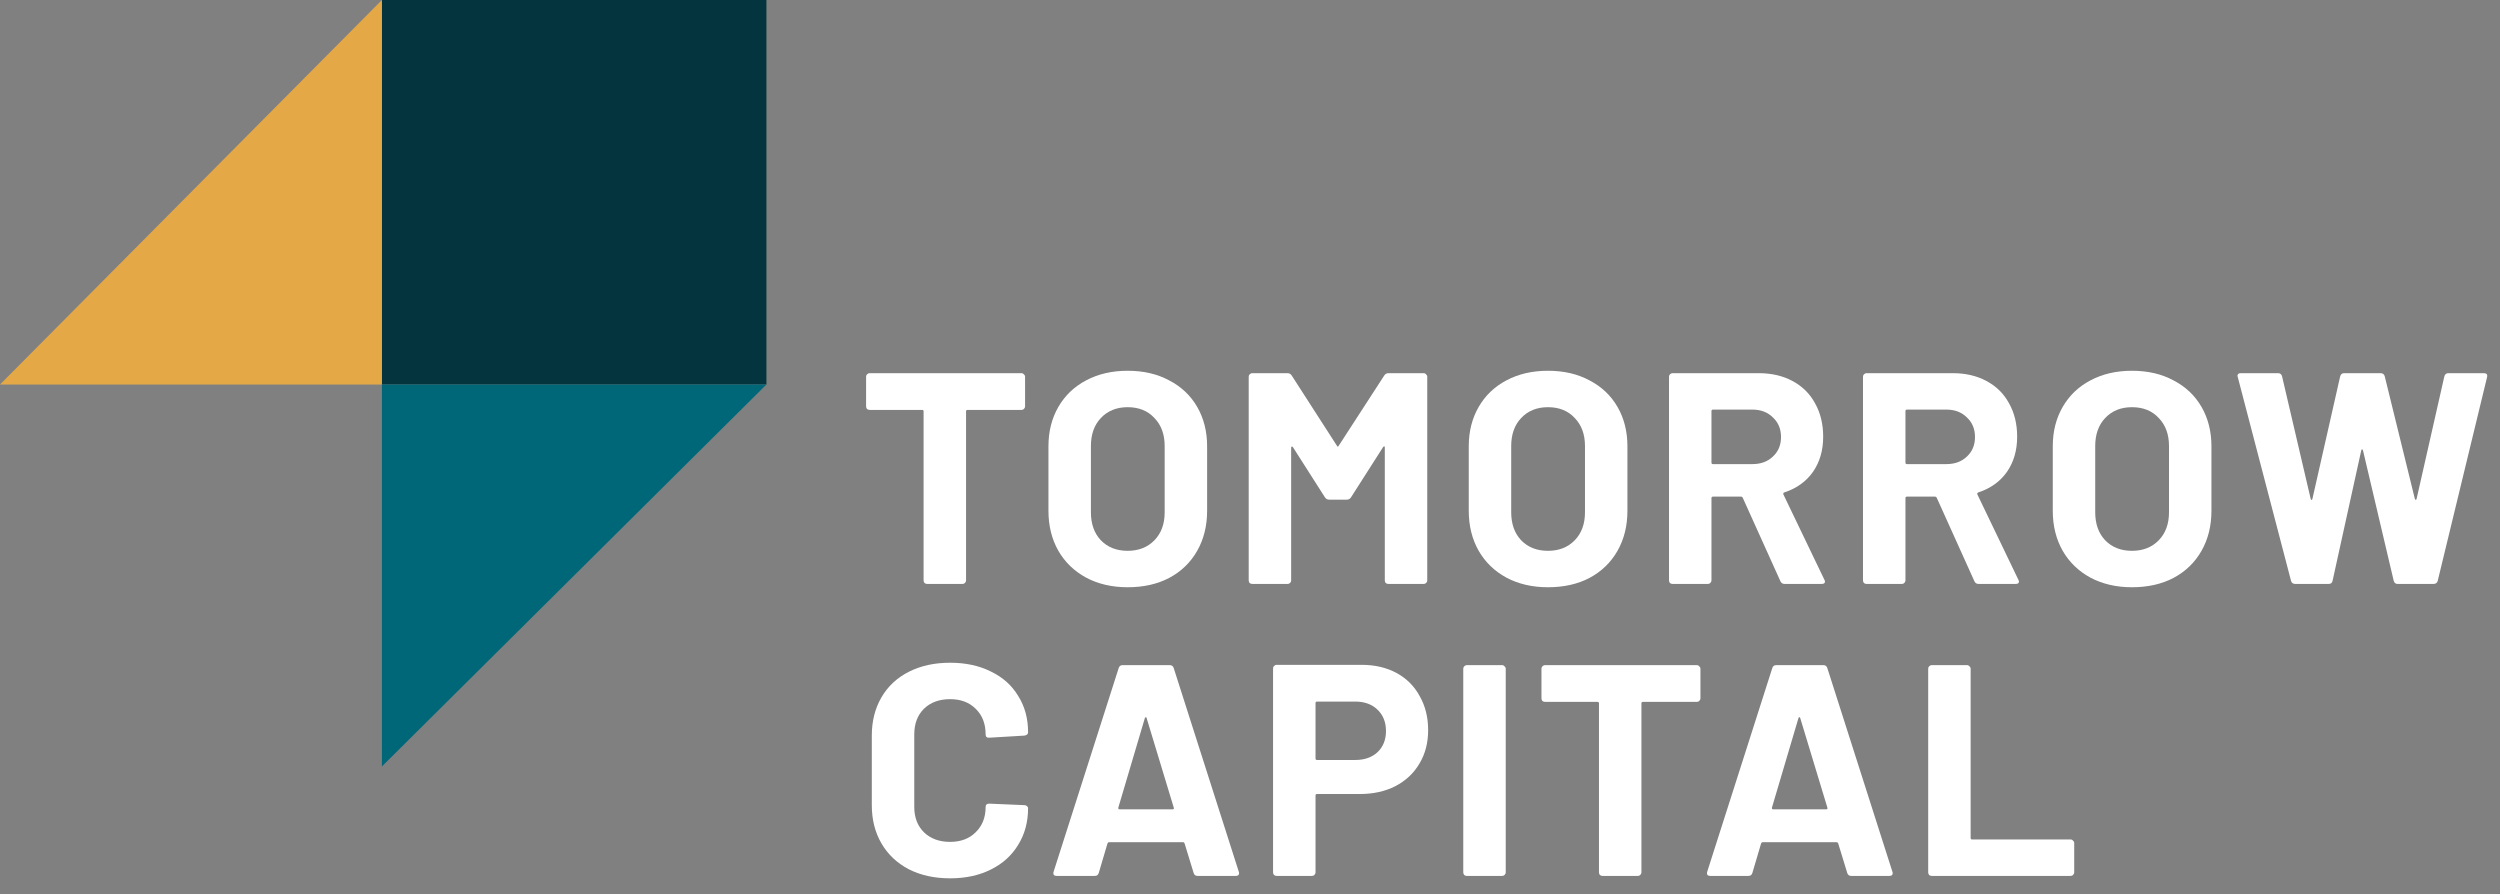 <svg width="137" height="49" viewBox="0 0 137 49" fill="none" xmlns="http://www.w3.org/2000/svg">
<rect x="0" y="0" width="137" height="49" fill="#808080" stroke="none"/>
<rect x="20.929" width="21.071" height="21.071" fill="#04353E"/>
<path d="M42 21.071H20.929V42L42 21.071Z" fill="#006778"/>
<path d="M-0 21.071L20.929 21.071L20.929 0L-0 21.071Z" fill="#E5A847"/>
<path d="M55.976 20.45C56.031 20.45 56.075 20.472 56.108 20.516C56.152 20.549 56.174 20.593 56.174 20.648V22.265C56.174 22.32 56.152 22.369 56.108 22.413C56.075 22.446 56.031 22.463 55.976 22.463H53.022C52.967 22.463 52.94 22.49 52.94 22.545V31.802C52.94 31.857 52.918 31.906 52.874 31.95C52.841 31.983 52.797 32 52.742 32H50.811C50.756 32 50.707 31.983 50.663 31.95C50.63 31.906 50.613 31.857 50.613 31.802V22.545C50.613 22.49 50.586 22.463 50.531 22.463H47.66C47.605 22.463 47.555 22.446 47.511 22.413C47.478 22.369 47.462 22.32 47.462 22.265V20.648C47.462 20.593 47.478 20.549 47.511 20.516C47.555 20.472 47.605 20.45 47.66 20.45H55.976Z" fill="white"/>
<path d="M61.794 32.181C60.937 32.181 60.178 32.005 59.517 31.653C58.868 31.301 58.362 30.812 57.999 30.185C57.636 29.547 57.455 28.815 57.455 27.99V24.459C57.455 23.645 57.636 22.925 57.999 22.298C58.362 21.671 58.868 21.187 59.517 20.846C60.178 20.494 60.937 20.318 61.794 20.318C62.663 20.318 63.422 20.494 64.072 20.846C64.731 21.187 65.243 21.671 65.606 22.298C65.969 22.925 66.15 23.645 66.15 24.459V27.99C66.15 28.815 65.969 29.547 65.606 30.185C65.243 30.823 64.731 31.318 64.072 31.67C63.422 32.011 62.663 32.181 61.794 32.181ZM61.794 30.185C62.4 30.185 62.889 29.992 63.263 29.607C63.637 29.222 63.824 28.711 63.824 28.073V24.443C63.824 23.805 63.637 23.293 63.263 22.908C62.9 22.512 62.41 22.314 61.794 22.314C61.19 22.314 60.7 22.512 60.326 22.908C59.963 23.293 59.782 23.805 59.782 24.443V28.073C59.782 28.711 59.963 29.222 60.326 29.607C60.7 29.992 61.19 30.185 61.794 30.185Z" fill="white"/>
<path d="M75.854 20.582C75.909 20.494 75.986 20.45 76.085 20.45H78.016C78.07 20.45 78.115 20.472 78.147 20.516C78.192 20.549 78.213 20.593 78.213 20.648V31.802C78.213 31.857 78.192 31.906 78.147 31.95C78.115 31.983 78.07 32 78.016 32H76.085C76.03 32 75.981 31.983 75.936 31.95C75.903 31.906 75.887 31.857 75.887 31.802V24.525C75.887 24.481 75.876 24.459 75.854 24.459C75.832 24.459 75.81 24.476 75.788 24.509L74.039 27.248C73.984 27.336 73.907 27.38 73.808 27.38H72.835C72.736 27.38 72.659 27.336 72.603 27.248L70.855 24.509C70.832 24.476 70.811 24.465 70.788 24.476C70.766 24.476 70.755 24.498 70.755 24.542V31.802C70.755 31.857 70.734 31.906 70.689 31.95C70.656 31.983 70.612 32 70.558 32H68.627C68.572 32 68.522 31.983 68.478 31.95C68.445 31.906 68.429 31.857 68.429 31.802V20.648C68.429 20.593 68.445 20.549 68.478 20.516C68.522 20.472 68.572 20.45 68.627 20.45H70.558C70.656 20.45 70.734 20.494 70.788 20.582L73.263 24.426C73.296 24.492 73.329 24.492 73.362 24.426L75.854 20.582Z" fill="white"/>
<path d="M84.828 32.181C83.969 32.181 83.21 32.005 82.55 31.653C81.901 31.301 81.395 30.812 81.032 30.185C80.669 29.547 80.488 28.815 80.488 27.99V24.459C80.488 23.645 80.669 22.925 81.032 22.298C81.395 21.671 81.901 21.187 82.55 20.846C83.21 20.494 83.969 20.318 84.828 20.318C85.697 20.318 86.456 20.494 87.105 20.846C87.764 21.187 88.276 21.671 88.639 22.298C89.002 22.925 89.183 23.645 89.183 24.459V27.99C89.183 28.815 89.002 29.547 88.639 30.185C88.276 30.823 87.764 31.318 87.105 31.67C86.456 32.011 85.697 32.181 84.828 32.181ZM84.828 30.185C85.433 30.185 85.922 29.992 86.296 29.607C86.67 29.222 86.857 28.711 86.857 28.073V24.443C86.857 23.805 86.67 23.293 86.296 22.908C85.933 22.512 85.444 22.314 84.828 22.314C84.222 22.314 83.733 22.512 83.359 22.908C82.996 23.293 82.814 23.805 82.814 24.443V28.073C82.814 28.711 82.996 29.222 83.359 29.607C83.733 29.992 84.222 30.185 84.828 30.185Z" fill="white"/>
<path d="M97.798 32C97.688 32 97.611 31.95 97.567 31.851L95.504 27.281C95.483 27.237 95.45 27.215 95.406 27.215H93.871C93.816 27.215 93.788 27.242 93.788 27.297V31.802C93.788 31.857 93.766 31.906 93.722 31.95C93.689 31.983 93.645 32 93.591 32H91.66C91.605 32 91.555 31.983 91.511 31.95C91.478 31.906 91.462 31.857 91.462 31.802V20.648C91.462 20.593 91.478 20.549 91.511 20.516C91.555 20.472 91.605 20.45 91.66 20.45H96.379C97.083 20.45 97.699 20.593 98.227 20.879C98.766 21.165 99.178 21.572 99.465 22.1C99.761 22.628 99.91 23.238 99.91 23.931C99.91 24.679 99.723 25.323 99.349 25.862C98.975 26.39 98.453 26.764 97.781 26.984C97.727 27.006 97.71 27.044 97.732 27.099L99.976 31.769C99.998 31.813 100.009 31.846 100.009 31.868C100.009 31.956 99.948 32 99.828 32H97.798ZM93.871 22.446C93.816 22.446 93.788 22.474 93.788 22.529V25.35C93.788 25.405 93.816 25.433 93.871 25.433H96.032C96.495 25.433 96.868 25.295 97.154 25.02C97.451 24.745 97.6 24.388 97.6 23.948C97.6 23.508 97.451 23.15 97.154 22.875C96.868 22.589 96.495 22.446 96.032 22.446H93.871Z" fill="white"/>
<path d="M108.428 32C108.318 32 108.241 31.95 108.197 31.851L106.135 27.281C106.113 27.237 106.08 27.215 106.036 27.215H104.501C104.446 27.215 104.419 27.242 104.419 27.297V31.802C104.419 31.857 104.397 31.906 104.353 31.95C104.32 31.983 104.276 32 104.221 32H102.29C102.235 32 102.186 31.983 102.142 31.95C102.109 31.906 102.092 31.857 102.092 31.802V20.648C102.092 20.593 102.109 20.549 102.142 20.516C102.186 20.472 102.235 20.45 102.29 20.45H107.009C107.713 20.45 108.329 20.593 108.857 20.879C109.396 21.165 109.809 21.572 110.095 22.1C110.392 22.628 110.54 23.238 110.54 23.931C110.54 24.679 110.353 25.323 109.979 25.862C109.605 26.39 109.083 26.764 108.412 26.984C108.357 27.006 108.34 27.044 108.362 27.099L110.606 31.769C110.628 31.813 110.639 31.846 110.639 31.868C110.639 31.956 110.579 32 110.458 32H108.428ZM104.501 22.446C104.446 22.446 104.419 22.474 104.419 22.529V25.35C104.419 25.405 104.446 25.433 104.501 25.433H106.663C107.125 25.433 107.499 25.295 107.785 25.02C108.082 24.745 108.23 24.388 108.23 23.948C108.23 23.508 108.082 23.15 107.785 22.875C107.499 22.589 107.125 22.446 106.663 22.446H104.501Z" fill="white"/>
<path d="M116.831 32.181C115.973 32.181 115.214 32.005 114.554 31.653C113.905 31.301 113.399 30.812 113.036 30.185C112.673 29.547 112.492 28.815 112.492 27.99V24.459C112.492 23.645 112.673 22.925 113.036 22.298C113.399 21.671 113.905 21.187 114.554 20.846C115.214 20.494 115.973 20.318 116.831 20.318C117.7 20.318 118.459 20.494 119.108 20.846C119.768 21.187 120.28 21.671 120.643 22.298C121.006 22.925 121.187 23.645 121.187 24.459V27.99C121.187 28.815 121.006 29.547 120.643 30.185C120.28 30.823 119.768 31.318 119.108 31.67C118.459 32.011 117.7 32.181 116.831 32.181ZM116.831 30.185C117.436 30.185 117.926 29.992 118.3 29.607C118.674 29.222 118.861 28.711 118.861 28.073V24.443C118.861 23.805 118.674 23.293 118.3 22.908C117.937 22.512 117.447 22.314 116.831 22.314C116.226 22.314 115.737 22.512 115.363 22.908C115 23.293 114.818 23.805 114.818 24.443V28.073C114.818 28.711 115 29.222 115.363 29.607C115.737 29.992 116.226 30.185 116.831 30.185Z" fill="white"/>
<path d="M125.781 32C125.66 32 125.583 31.945 125.55 31.835L122.63 20.664L122.613 20.598C122.613 20.499 122.674 20.45 122.795 20.45H124.841C124.951 20.45 125.022 20.505 125.055 20.615L126.623 27.33C126.634 27.374 126.65 27.396 126.672 27.396C126.694 27.396 126.711 27.374 126.722 27.33L128.24 20.631C128.273 20.51 128.344 20.45 128.454 20.45H130.451C130.572 20.45 130.649 20.505 130.682 20.615L132.332 27.33C132.343 27.363 132.359 27.385 132.381 27.396C132.403 27.396 132.42 27.374 132.431 27.33L133.949 20.631C133.982 20.51 134.053 20.45 134.163 20.45H136.11C136.264 20.45 136.325 20.521 136.292 20.664L133.586 31.835C133.553 31.945 133.476 32 133.355 32H131.391C131.281 32 131.21 31.945 131.177 31.835L129.494 24.69C129.483 24.646 129.466 24.624 129.444 24.624C129.422 24.624 129.406 24.646 129.395 24.69L127.827 31.818C127.805 31.939 127.734 32 127.613 32H125.781Z" fill="white"/>
<path d="M52.065 48.132C51.207 48.132 50.454 47.967 49.805 47.637C49.156 47.296 48.655 46.823 48.303 46.218C47.951 45.613 47.775 44.914 47.775 44.122V40.311C47.775 39.519 47.951 38.82 48.303 38.215C48.655 37.61 49.156 37.143 49.805 36.813C50.454 36.483 51.207 36.318 52.065 36.318C52.912 36.318 53.655 36.477 54.293 36.796C54.942 37.104 55.442 37.55 55.794 38.133C56.157 38.705 56.339 39.37 56.339 40.129C56.339 40.228 56.273 40.289 56.141 40.311L54.21 40.426H54.177C54.067 40.426 54.012 40.366 54.012 40.245C54.012 39.662 53.831 39.194 53.468 38.842C53.116 38.49 52.648 38.314 52.065 38.314C51.471 38.314 50.993 38.49 50.63 38.842C50.278 39.194 50.102 39.662 50.102 40.245V44.221C50.102 44.793 50.278 45.255 50.63 45.607C50.993 45.959 51.471 46.135 52.065 46.135C52.648 46.135 53.116 45.959 53.468 45.607C53.831 45.255 54.012 44.793 54.012 44.221C54.012 44.1 54.078 44.04 54.21 44.04L56.141 44.122C56.196 44.122 56.24 44.139 56.273 44.172C56.317 44.205 56.339 44.243 56.339 44.287C56.339 45.046 56.157 45.717 55.794 46.3C55.442 46.883 54.942 47.334 54.293 47.653C53.655 47.972 52.912 48.132 52.065 48.132Z" fill="white"/>
<path d="M65.625 48C65.515 48 65.443 47.945 65.41 47.835L64.915 46.218C64.893 46.174 64.866 46.152 64.833 46.152H60.774C60.741 46.152 60.713 46.174 60.691 46.218L60.213 47.835C60.18 47.945 60.108 48 59.998 48H57.903C57.837 48 57.787 47.983 57.754 47.95C57.721 47.906 57.716 47.846 57.738 47.769L61.302 36.615C61.335 36.505 61.406 36.45 61.516 36.45H64.107C64.217 36.45 64.288 36.505 64.321 36.615L67.885 47.769C67.896 47.791 67.902 47.818 67.902 47.851C67.902 47.95 67.841 48 67.72 48H65.625ZM61.285 44.254C61.274 44.32 61.296 44.353 61.351 44.353H64.255C64.321 44.353 64.343 44.32 64.321 44.254L62.836 39.354C62.825 39.31 62.809 39.293 62.787 39.304C62.765 39.304 62.748 39.321 62.737 39.354L61.285 44.254Z" fill="white"/>
<path d="M74.615 36.433C75.341 36.433 75.98 36.582 76.529 36.879C77.079 37.176 77.503 37.599 77.8 38.149C78.108 38.688 78.262 39.31 78.262 40.014C78.262 40.707 78.103 41.317 77.784 41.845C77.475 42.373 77.035 42.786 76.463 43.083C75.903 43.369 75.254 43.512 74.516 43.512H72.174C72.118 43.512 72.091 43.539 72.091 43.594V47.802C72.091 47.857 72.069 47.906 72.025 47.95C71.992 47.983 71.948 48 71.893 48H69.963C69.907 48 69.858 47.983 69.814 47.95C69.781 47.906 69.764 47.857 69.764 47.802V36.631C69.764 36.576 69.781 36.532 69.814 36.499C69.858 36.455 69.907 36.433 69.963 36.433H74.615ZM74.269 41.647C74.775 41.647 75.182 41.504 75.49 41.218C75.798 40.921 75.952 40.536 75.952 40.063C75.952 39.579 75.798 39.189 75.49 38.892C75.182 38.595 74.775 38.446 74.269 38.446H72.174C72.118 38.446 72.091 38.474 72.091 38.529V41.565C72.091 41.62 72.118 41.647 72.174 41.647H74.269Z" fill="white"/>
<path d="M80.385 48C80.33 48 80.281 47.983 80.237 47.95C80.204 47.906 80.187 47.857 80.187 47.802V36.648C80.187 36.593 80.204 36.549 80.237 36.516C80.281 36.472 80.33 36.45 80.385 36.45H82.316C82.371 36.45 82.415 36.472 82.448 36.516C82.492 36.549 82.514 36.593 82.514 36.648V47.802C82.514 47.857 82.492 47.906 82.448 47.95C82.415 47.983 82.371 48 82.316 48H80.385Z" fill="white"/>
<path d="M92.986 36.45C93.041 36.45 93.085 36.472 93.118 36.516C93.162 36.549 93.184 36.593 93.184 36.648V38.265C93.184 38.32 93.162 38.369 93.118 38.413C93.085 38.446 93.041 38.463 92.986 38.463H90.033C89.978 38.463 89.95 38.49 89.95 38.545V47.802C89.95 47.857 89.928 47.906 89.884 47.95C89.851 47.983 89.807 48 89.752 48H87.822C87.767 48 87.717 47.983 87.673 47.95C87.64 47.906 87.624 47.857 87.624 47.802V38.545C87.624 38.49 87.596 38.463 87.541 38.463H84.67C84.615 38.463 84.566 38.446 84.522 38.413C84.489 38.369 84.472 38.32 84.472 38.265V36.648C84.472 36.593 84.489 36.549 84.522 36.516C84.566 36.472 84.615 36.45 84.67 36.45H92.986Z" fill="white"/>
<path d="M101.443 48C101.333 48 101.261 47.945 101.228 47.835L100.733 46.218C100.711 46.174 100.684 46.152 100.651 46.152H96.592C96.559 46.152 96.531 46.174 96.509 46.218L96.031 47.835C95.998 47.945 95.926 48 95.816 48H93.721C93.655 48 93.605 47.983 93.572 47.95C93.539 47.906 93.534 47.846 93.556 47.769L97.12 36.615C97.153 36.505 97.224 36.45 97.334 36.45H99.925C100.035 36.45 100.106 36.505 100.139 36.615L103.703 47.769C103.714 47.791 103.72 47.818 103.72 47.851C103.72 47.95 103.659 48 103.538 48H101.443ZM97.103 44.254C97.092 44.32 97.114 44.353 97.169 44.353H100.073C100.139 44.353 100.161 44.32 100.139 44.254L98.654 39.354C98.643 39.31 98.627 39.293 98.605 39.304C98.583 39.304 98.566 39.321 98.555 39.354L97.103 44.254Z" fill="white"/>
<path d="M105.863 48C105.808 48 105.758 47.983 105.714 47.95C105.681 47.906 105.665 47.857 105.665 47.802V36.648C105.665 36.593 105.681 36.549 105.714 36.516C105.758 36.472 105.808 36.45 105.863 36.45H107.793C107.848 36.45 107.892 36.472 107.925 36.516C107.969 36.549 107.991 36.593 107.991 36.648V45.921C107.991 45.976 108.019 46.003 108.074 46.003H113.469C113.524 46.003 113.568 46.025 113.601 46.069C113.645 46.102 113.667 46.146 113.667 46.201V47.802C113.667 47.857 113.645 47.906 113.601 47.95C113.568 47.983 113.524 48 113.469 48H105.863Z" fill="white"/>
</svg>
